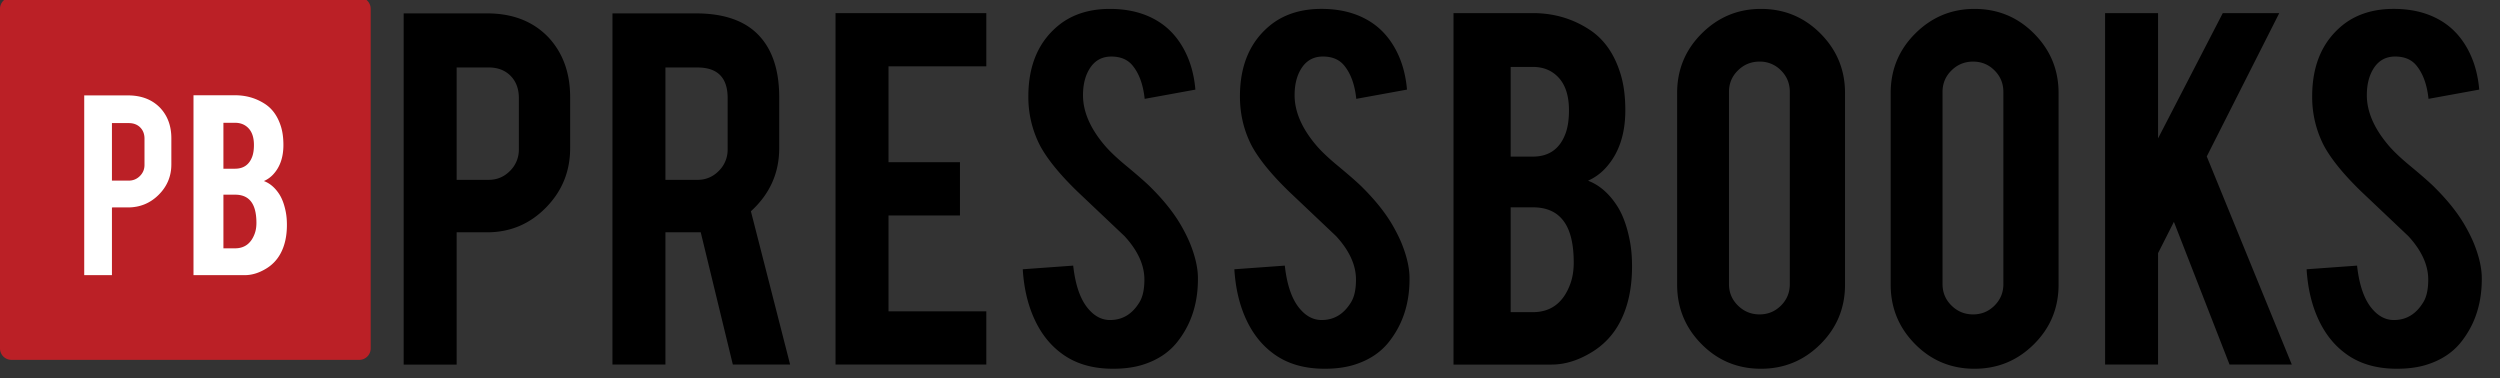<svg version="1.1" id="Layer_1" xmlns="http://www.w3.org/2000/svg" x="0" y="0" width="190.061" height="28.762" viewBox="0 0 190.061 28.762" xml:space="preserve"><rect x="0" y="0" width="190.061" height="28.762" fill="#333333" stroke="none"/><path d="M37.038 1.018c1.96 0 3.522.618 4.688 1.854 1.079 1.18 1.619 2.685 1.619 4.517v3.878c0 1.762-.614 3.268-1.843 4.518s-2.717 1.875-4.464 1.875h-2.322v10.057h-4.027V1.018h6.349zm2.408 6.434c0-.696-.21-1.257-.628-1.684-.419-.426-.977-.639-1.673-.639h-2.429v8.544h2.429c.639 0 1.183-.228 1.63-.682a2.254 2.254 0 0 0 .671-1.641V7.452zM52.911 1.018c2.244 0 3.892.618 4.943 1.854.923 1.08 1.385 2.586 1.385 4.517v3.878c0 1.89-.717 3.487-2.152 4.794l2.982 11.655h-4.355l-2.441-10.057h-2.684v10.057h-4.027V1.018h6.349zm2.408 6.434c0-1.548-.767-2.322-2.301-2.322h-2.429v8.544h2.429c.639 0 1.183-.228 1.63-.682a2.254 2.254 0 0 0 .671-1.641V7.452zM63.521 27.715V.996h11.463v4.048h-7.436v7.287h5.433v4.049h-5.433v7.287h7.436v4.048H63.521zM91.071 21.068c.028 1.86-.455 3.451-1.449 4.772-.654.895-1.577 1.527-2.77 1.896-.639.198-1.385.298-2.237.298-1.577 0-2.884-.391-3.92-1.172-.867-.639-1.552-1.509-2.056-2.609s-.799-2.362-.884-3.782l3.835-.277c.17 1.557.582 2.685 1.236 3.384.482.528 1.037.778 1.662.75.881-.028 1.584-.462 2.109-1.301.27-.412.405-1.003.405-1.771 0-1.108-.504-2.211-1.513-3.306l-3.58-3.391c-1.335-1.293-2.28-2.452-2.833-3.476a8.03 8.03 0 0 1-.896-3.753c0-2.431.817-4.272 2.45-5.523 1.008-.753 2.259-1.13 3.75-1.13 1.435 0 2.664.319 3.686.959.795.497 1.438 1.192 1.928 2.088.49.895.785 1.925.884 3.089l-3.856.703c-.114-1.094-.426-1.945-.938-2.557-.37-.439-.902-.66-1.598-.66-.739 0-1.299.327-1.683.979-.312.526-.469 1.18-.469 1.961 0 1.222.525 2.464 1.577 3.729.397.483.994 1.052 1.79 1.704.938.781 1.555 1.329 1.854 1.641.994.995 1.761 1.975 2.301 2.94.255.455.461.874.618 1.258.384.951.583 1.804.597 2.557zM107.157 21.068c.029 1.86-.454 3.451-1.448 4.772-.653.895-1.577 1.527-2.771 1.896-.639.198-1.385.298-2.236.298-1.577 0-2.885-.391-3.921-1.172-.866-.639-1.552-1.509-2.056-2.609s-.799-2.362-.884-3.782l3.836-.277c.17 1.557.582 2.685 1.235 3.384.482.528 1.036.778 1.661.75.881-.028 1.584-.462 2.109-1.301.271-.412.406-1.003.406-1.771 0-1.108-.505-2.211-1.514-3.306l-3.58-3.391c-1.334-1.293-2.279-2.452-2.833-3.476-.597-1.152-.895-2.403-.895-3.754 0-2.431.817-4.272 2.451-5.523 1.008-.753 2.258-1.13 3.75-1.13 1.434 0 2.663.319 3.686.959.795.497 1.438 1.192 1.928 2.088.49.895.785 1.925.885 3.089l-3.856.703c-.114-1.094-.427-1.945-.938-2.557-.37-.439-.902-.66-1.599-.66-.738 0-1.299.327-1.683.979-.312.526-.469 1.18-.469 1.961 0 1.222.525 2.464 1.577 3.729.396.483.994 1.052 1.789 1.704.938.781 1.556 1.329 1.854 1.641.994.995 1.762 1.975 2.302 2.94.255.455.462.874.618 1.258.383.952.582 1.805.596 2.558zM110.502 27.715V.996h6.03c1.59 0 3.025.419 4.304 1.257 1.094.711 1.875 1.812 2.344 3.303.256.796.384 1.74.384 2.834 0 1.79-.477 3.225-1.428 4.304a4.043 4.043 0 0 1-1.406 1.044c.895.341 1.654 1.016 2.279 2.024.412.682.718 1.562.916 2.642.1.555.15 1.172.15 1.854 0 1.69-.32 3.125-.959 4.304a5.754 5.754 0 0 1-2.109 2.216c-1.023.625-2.039.938-3.047.938h-7.458zm4.346-15.809h1.684c1.25 0 2.088-.61 2.514-1.832.156-.455.234-1.016.234-1.684 0-1.108-.27-1.946-.81-2.515-.497-.525-1.144-.788-1.938-.788h-1.684v6.819zm0 11.825h1.684c1.363 0 2.308-.703 2.834-2.109.184-.482.276-1.037.276-1.662 0-1.491-.284-2.578-.853-3.26-.511-.625-1.264-.938-2.258-.938h-1.684v7.969zM133.876.677c1.775 0 3.283.625 4.527 1.875 1.242 1.25 1.864 2.756 1.864 4.517v14.574c0 1.775-.626 3.285-1.875 4.527-1.251 1.243-2.757 1.864-4.517 1.864-1.776 0-3.281-.625-4.518-1.875-1.236-1.249-1.854-2.755-1.854-4.517V7.069c0-1.775.625-3.284 1.875-4.527s2.75-1.865 4.498-1.865zm2.193 6.307c0-.64-.223-1.183-.67-1.63a2.223 2.223 0 0 0-1.631-.671c-.639 0-1.186.224-1.641.671s-.682.99-.682 1.63V21.6c0 .64.227 1.183.682 1.63s1.002.672 1.641.672c.64 0 1.183-.225 1.631-.672.447-.447.67-.99.67-1.63V6.984zM150.11.677c1.775 0 3.285.625 4.527 1.875 1.244 1.25 1.865 2.756 1.865 4.517v14.574c0 1.775-.625 3.285-1.875 4.527-1.25 1.243-2.756 1.864-4.518 1.864-1.775 0-3.281-.625-4.517-1.875-1.235-1.249-1.854-2.755-1.854-4.517V7.069c0-1.775.625-3.284 1.875-4.527s2.75-1.865 4.497-1.865zm2.195 6.307c0-.64-.225-1.183-.672-1.63s-.99-.671-1.63-.671-1.187.224-1.641.671-.682.99-.682 1.63V21.6c0 .64.228 1.183.682 1.63s1.001.672 1.641.672 1.183-.225 1.63-.672.672-.99.672-1.63V6.984zM164.065 19.245v8.47h-4.027V.996h4.027v9.524l4.922-9.524h4.293l-5.512 10.898 6.465 15.82h-4.734l-4.229-10.848-1.205 2.379zM188.675 21.068c.029 1.86-.454 3.451-1.448 4.772-.653.895-1.577 1.527-2.771 1.896-.639.198-1.385.298-2.236.298-1.577 0-2.885-.391-3.921-1.172-.866-.639-1.552-1.509-2.056-2.609-.505-1.101-.799-2.362-.885-3.782l3.836-.277c.17 1.557.582 2.685 1.235 3.384.482.528 1.036.778 1.661.75.881-.028 1.584-.462 2.109-1.301.271-.412.406-1.003.406-1.771 0-1.108-.505-2.211-1.514-3.306l-3.58-3.391c-1.334-1.293-2.279-2.452-2.833-3.476a8.037 8.037 0 0 1-.896-3.754c0-2.431.817-4.272 2.451-5.523 1.008-.753 2.258-1.13 3.75-1.13 1.434 0 2.663.319 3.686.959.795.497 1.438 1.192 1.928 2.088.49.895.785 1.925.885 3.089l-3.856.703c-.114-1.094-.427-1.945-.938-2.557-.37-.439-.902-.66-1.599-.66-.738 0-1.299.327-1.683.979-.312.526-.469 1.18-.469 1.961 0 1.222.525 2.464 1.577 3.729.396.483.994 1.052 1.789 1.704.938.781 1.556 1.329 1.854 1.641.994.995 1.762 1.975 2.302 2.94.255.455.462.874.618 1.258.385.952.584 1.805.598 2.558z"/><path fill="#BB2026" d="M28.181 26.5a.868.868 0 0 1-.878.858H.878A.867.867 0 0 1 0 26.5V.659A.87.87 0 0 1 .878-.2h26.424a.87.87 0 0 1 .879.859V26.5z"/><g fill="#FFF"><path d="M9.725 7.253c1.026 0 1.844.316 2.454.949.565.604.848 1.375.848 2.312v1.985c0 .901-.322 1.672-.965 2.312s-1.422.959-2.337.959H8.51v5.148H6.403V7.253h3.322zm1.261 3.293c0-.356-.11-.643-.329-.861s-.511-.327-.875-.327H8.51v4.374h1.271c.334 0 .619-.116.853-.349.234-.233.351-.513.351-.84v-1.997zM14.71 20.918V7.242h3.156c.833 0 1.583.214 2.252.643.572.364.981.927 1.227 1.691.134.407.201.891.201 1.45 0 .916-.25 1.651-.748 2.203a2.12 2.12 0 0 1-.736.535c.468.174.866.52 1.193 1.036.215.349.375.8.479 1.353.052.283.078.6.078.948 0 .866-.167 1.6-.502 2.203a2.96 2.96 0 0 1-1.104 1.134c-.535.32-1.067.48-1.595.48H14.71zm2.275-8.092h.881c.654 0 1.093-.312 1.316-.938.082-.233.123-.52.123-.862 0-.567-.141-.996-.424-1.287-.26-.269-.599-.404-1.015-.404h-.881v3.491zm0 6.053h.881c.713 0 1.208-.36 1.483-1.08.097-.247.145-.531.145-.851 0-.764-.149-1.319-.446-1.669-.268-.32-.662-.479-1.182-.479h-.881v4.079z"/></g></svg>